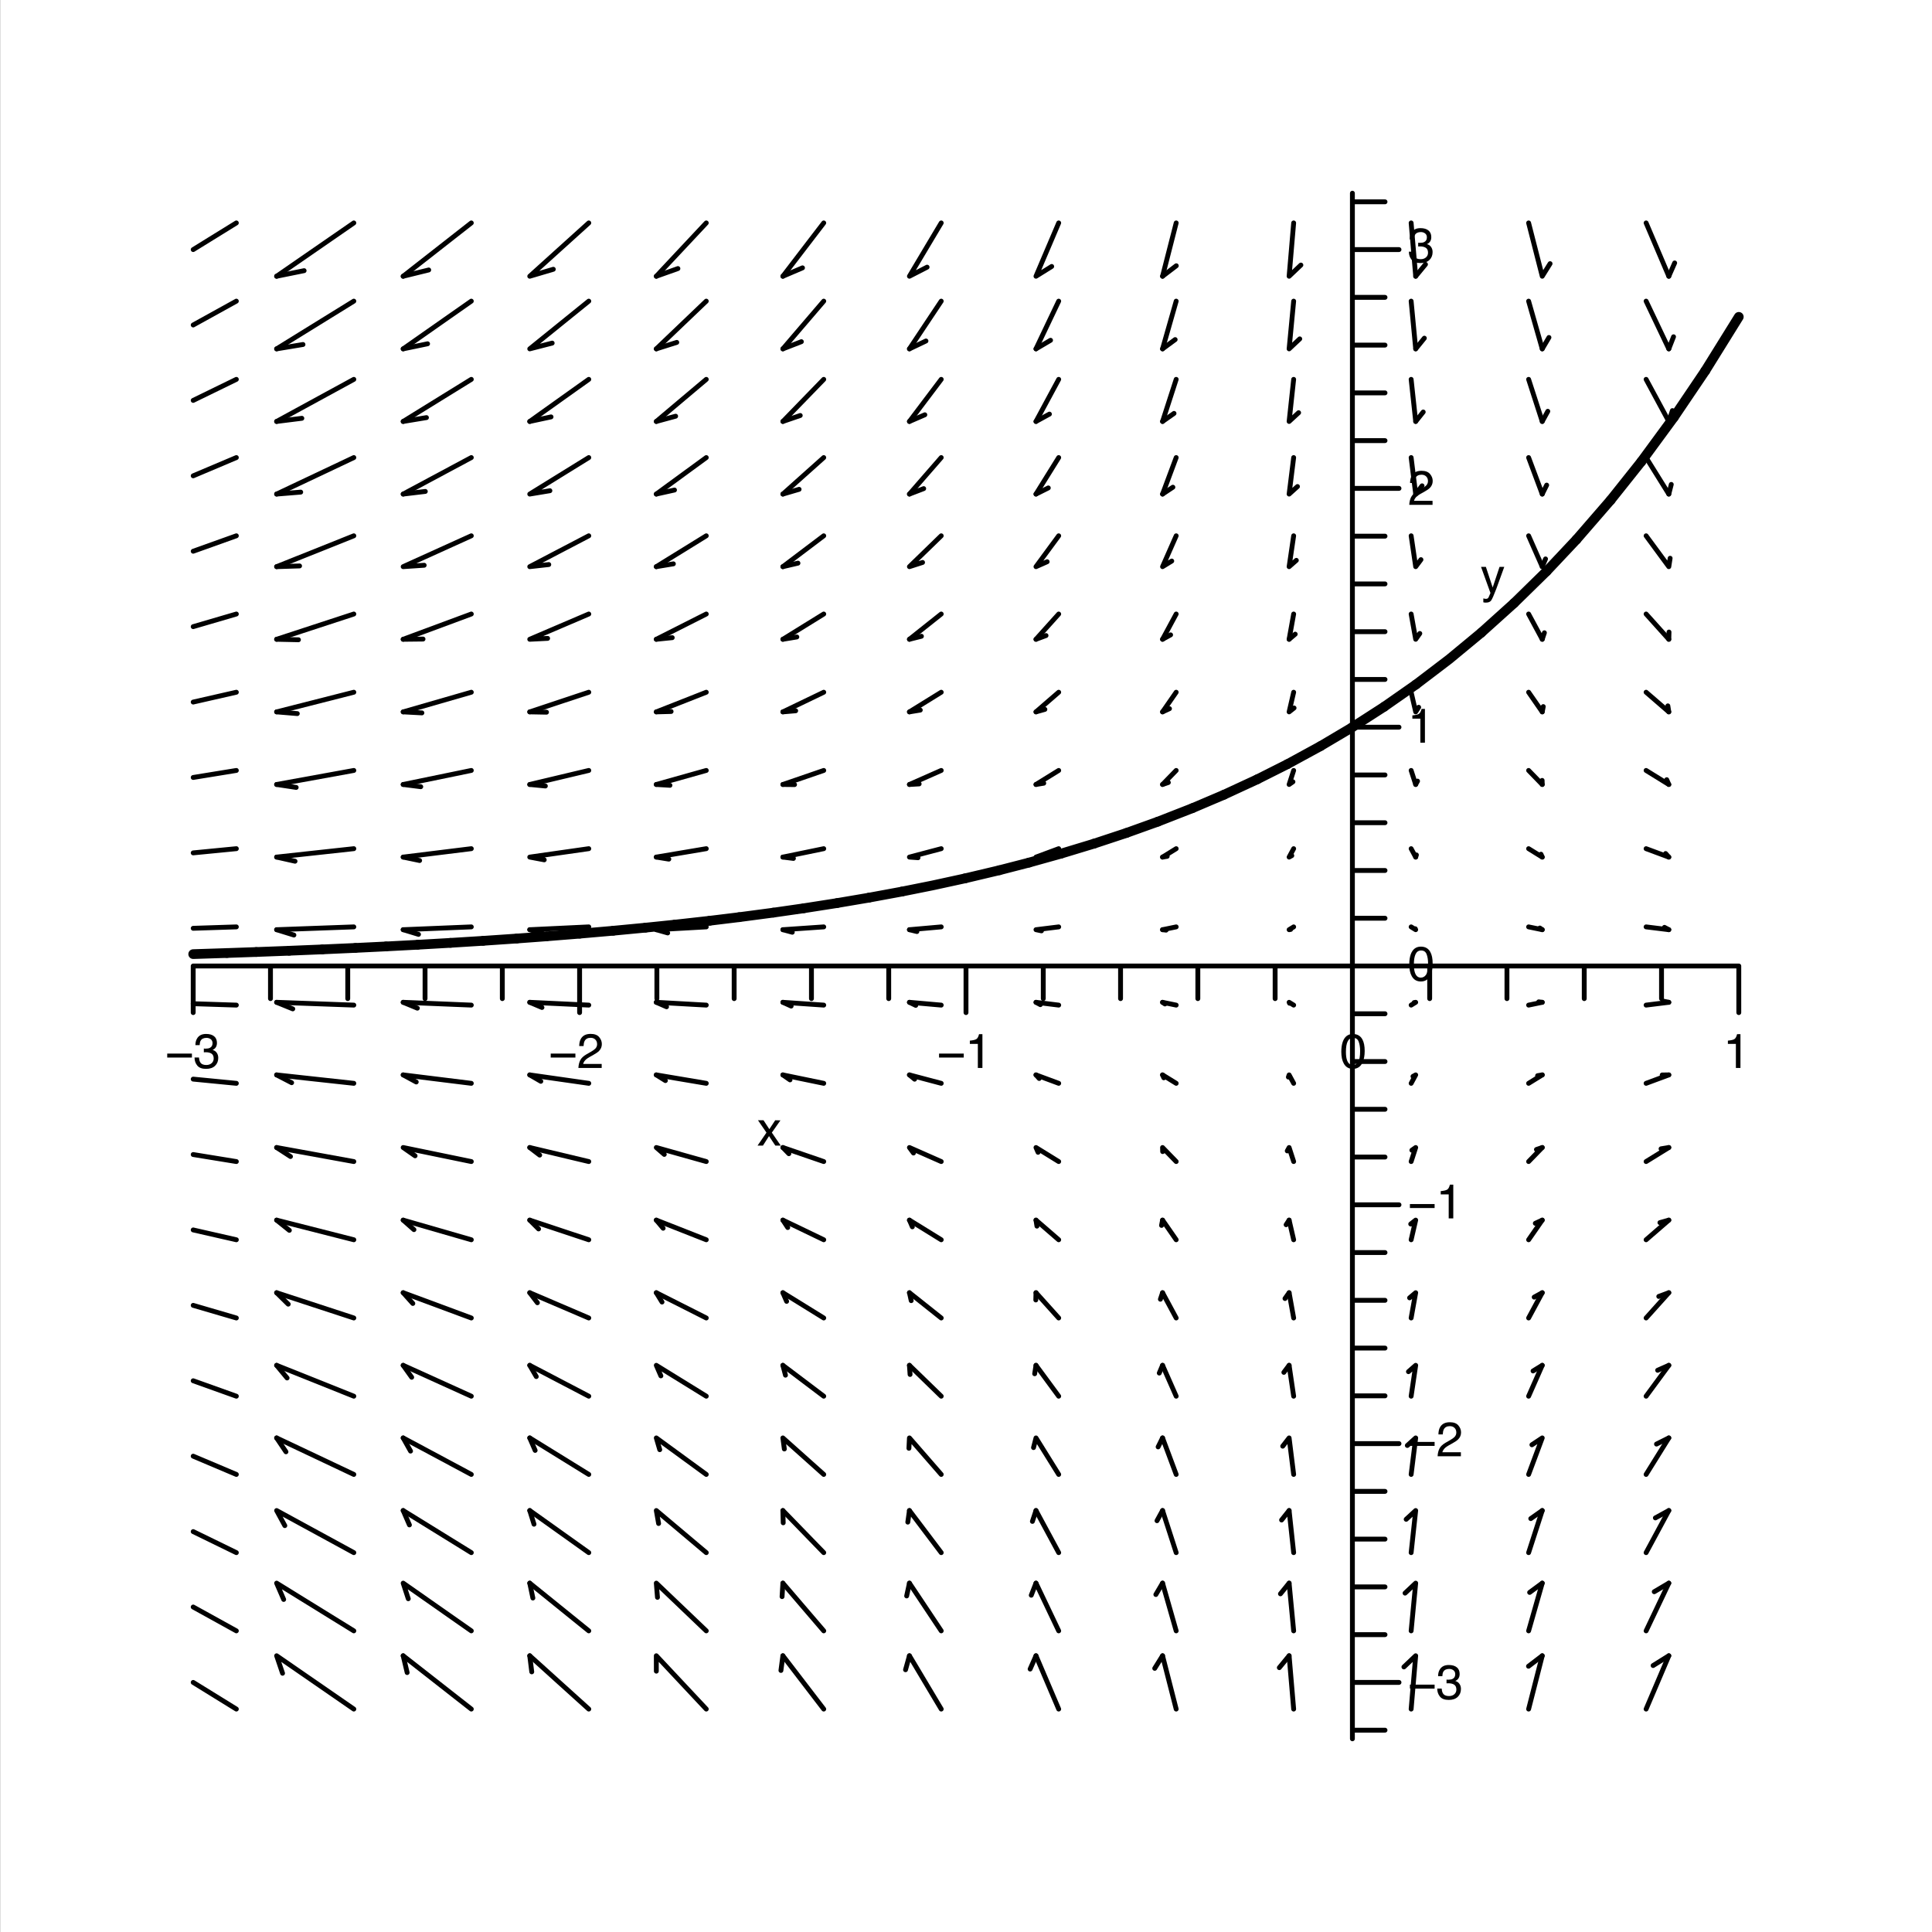 <?xml version="1.0" encoding="UTF-8"?>
<svg xmlns="http://www.w3.org/2000/svg" xmlns:xlink="http://www.w3.org/1999/xlink" width="555pt" height="555pt" viewBox="0 0 555 555" version="1.1">
<rect x="0" y="0" width="555" height="555" fill="#808080" stroke="none"/>
<defs>
<g>
<symbol overflow="visible" id="glyph0-0">
<path style="stroke:none;" d="M 0.453 0 L 0.453 -10 L 8.391 -10 L 8.391 0 Z M 7.125 -1.25 L 7.125 -8.75 L 1.703 -8.75 L 1.703 -1.25 Z M 7.125 -1.25 "/>
</symbol>
<symbol overflow="visible" id="glyph0-1">
<path style="stroke:none;" d="M 3.766 -9.75 C 5.023 -9.75 5.938 -9.227 6.5 -8.188 C 6.938 -7.383 7.156 -6.285 7.156 -4.891 C 7.156 -3.566 6.957 -2.469 6.562 -1.594 C 5.988 -0.352 5.055 0.266 3.766 0.266 C 2.586 0.266 1.719 -0.242 1.156 -1.266 C 0.676 -2.109 0.438 -3.242 0.438 -4.672 C 0.438 -5.773 0.578 -6.727 0.859 -7.531 C 1.398 -9.008 2.367 -9.75 3.766 -9.75 Z M 3.75 -0.844 C 4.383 -0.844 4.891 -1.125 5.266 -1.688 C 5.648 -2.25 5.844 -3.301 5.844 -4.844 C 5.844 -5.945 5.703 -6.852 5.422 -7.562 C 5.148 -8.281 4.625 -8.641 3.844 -8.641 C 3.125 -8.641 2.598 -8.301 2.266 -7.625 C 1.93 -6.945 1.766 -5.945 1.766 -4.625 C 1.766 -3.633 1.867 -2.836 2.078 -2.234 C 2.41 -1.305 2.969 -0.844 3.75 -0.844 Z M 3.75 -0.844 "/>
</symbol>
<symbol overflow="visible" id="glyph0-2">
<path style="stroke:none;" d="M 0.438 0 C 0.477 -0.844 0.648 -1.57 0.953 -2.188 C 1.254 -2.812 1.844 -3.379 2.719 -3.891 L 4.031 -4.641 C 4.613 -4.984 5.023 -5.273 5.266 -5.516 C 5.629 -5.891 5.812 -6.32 5.812 -6.812 C 5.812 -7.375 5.641 -7.82 5.297 -8.156 C 4.961 -8.488 4.516 -8.656 3.953 -8.656 C 3.109 -8.656 2.523 -8.336 2.203 -7.703 C 2.035 -7.359 1.941 -6.883 1.922 -6.281 L 0.672 -6.281 C 0.68 -7.133 0.836 -7.828 1.141 -8.359 C 1.672 -9.305 2.609 -9.781 3.953 -9.781 C 5.066 -9.781 5.879 -9.477 6.391 -8.875 C 6.91 -8.27 7.172 -7.598 7.172 -6.859 C 7.172 -6.078 6.895 -5.41 6.344 -4.859 C 6.031 -4.535 5.461 -4.145 4.641 -3.688 L 3.703 -3.172 C 3.266 -2.922 2.914 -2.688 2.656 -2.469 C 2.207 -2.07 1.922 -1.633 1.797 -1.156 L 7.125 -1.156 L 7.125 0 Z M 0.438 0 "/>
</symbol>
<symbol overflow="visible" id="glyph0-3">
<path style="stroke:none;" d="M 0.203 -7.281 L 1.797 -7.281 L 3.469 -4.719 L 5.156 -7.281 L 6.656 -7.25 L 4.188 -3.734 L 6.75 0 L 5.188 0 L 3.375 -2.734 L 1.625 0 L 0.078 0 L 2.641 -3.734 Z M 0.203 -7.281 "/>
</symbol>
<symbol overflow="visible" id="glyph0-4">
<path style="stroke:none;" d="M 1.328 -6.906 L 1.328 -7.844 C 2.211 -7.926 2.828 -8.066 3.172 -8.266 C 3.523 -8.473 3.789 -8.953 3.969 -9.703 L 4.938 -9.703 L 4.938 0 L 3.625 0 L 3.625 -6.906 Z M 1.328 -6.906 "/>
</symbol>
<symbol overflow="visible" id="glyph0-5">
<path style="stroke:none;" d="M 3.625 0.266 C 2.469 0.266 1.629 -0.051 1.109 -0.688 C 0.586 -1.32 0.328 -2.094 0.328 -3 L 1.609 -3 C 1.66 -2.363 1.781 -1.906 1.969 -1.625 C 2.281 -1.102 2.852 -0.844 3.688 -0.844 C 4.332 -0.844 4.848 -1.016 5.234 -1.359 C 5.629 -1.711 5.828 -2.16 5.828 -2.703 C 5.828 -3.367 5.617 -3.836 5.203 -4.109 C 4.797 -4.379 4.227 -4.516 3.5 -4.516 C 3.414 -4.516 3.332 -4.508 3.25 -4.5 C 3.164 -4.5 3.082 -4.5 3 -4.5 L 3 -5.578 C 3.125 -5.566 3.227 -5.555 3.312 -5.547 C 3.395 -5.547 3.488 -5.547 3.594 -5.547 C 4.051 -5.547 4.426 -5.617 4.719 -5.766 C 5.238 -6.016 5.5 -6.469 5.5 -7.125 C 5.5 -7.613 5.328 -7.988 4.984 -8.25 C 4.641 -8.508 4.238 -8.641 3.781 -8.641 C 2.957 -8.641 2.391 -8.367 2.078 -7.828 C 1.91 -7.523 1.816 -7.098 1.797 -6.547 L 0.578 -6.547 C 0.578 -7.273 0.723 -7.891 1.016 -8.391 C 1.516 -9.305 2.391 -9.766 3.641 -9.766 C 4.641 -9.766 5.41 -9.539 5.953 -9.094 C 6.492 -8.656 6.766 -8.016 6.766 -7.172 C 6.766 -6.578 6.602 -6.094 6.281 -5.719 C 6.082 -5.488 5.828 -5.305 5.516 -5.172 C 6.023 -5.035 6.422 -4.766 6.703 -4.359 C 6.992 -3.953 7.141 -3.461 7.141 -2.891 C 7.141 -1.953 6.832 -1.191 6.219 -0.609 C 5.613 -0.023 4.75 0.266 3.625 0.266 Z M 3.625 0.266 "/>
</symbol>
<symbol overflow="visible" id="glyph0-6">
<path style="stroke:none;" d="M 5.453 -7.281 L 6.812 -7.281 C 6.633 -6.82 6.25 -5.758 5.656 -4.094 C 5.207 -2.844 4.836 -1.82 4.547 -1.031 C 3.836 0.832 3.336 1.969 3.047 2.375 C 2.754 2.781 2.254 2.984 1.547 2.984 C 1.367 2.984 1.234 2.977 1.141 2.969 C 1.047 2.957 0.93 2.93 0.797 2.891 L 0.797 1.781 C 1.016 1.832 1.172 1.863 1.266 1.875 C 1.359 1.895 1.441 1.906 1.516 1.906 C 1.742 1.906 1.91 1.867 2.016 1.797 C 2.117 1.723 2.207 1.629 2.281 1.516 C 2.312 1.484 2.395 1.297 2.531 0.953 C 2.676 0.617 2.781 0.375 2.844 0.219 L 0.141 -7.281 L 1.531 -7.281 L 3.484 -1.359 Z M 3.484 -7.469 Z M 3.484 -7.469 "/>
</symbol>
<symbol overflow="visible" id="glyph1-0">
<path style="stroke:none;" d="M 0.453 0 L 0.453 -10 L 8.391 -10 L 8.391 0 Z M 7.125 -1.25 L 7.125 -8.75 L 1.703 -8.75 L 1.703 -1.25 Z M 7.125 -1.25 "/>
</symbol>
<symbol overflow="visible" id="glyph1-1">
<path style="stroke:none;" d="M 7.719 -4.125 L 7.719 -2.984 L 0.625 -2.984 L 0.625 -4.125 Z M 7.719 -4.125 "/>
</symbol>
</g>
<clipPath id="clip1">
  <path d="M 0.059 0 L 555 0 L 555 555 L 0.059 555 Z M 0.059 0 "/>
</clipPath>
</defs>
<g id="surface1">
<g clip-path="url(#clip1)" clip-rule="nonzero">
<rect x="0" y="0" width="555" height="555" style="fill:rgb(100%,100%,100%);fill-opacity:1;stroke:none;"/>
</g>
<path style="fill:none;stroke-width:1.394;stroke-linecap:round;stroke-linejoin:round;stroke:rgb(0%,0%,0%);stroke-opacity:1;stroke-miterlimit:10;" d="M 405.375 423.555 L 406.68 413.07 M 202.887 243.797 L 188.535 246.215 M 101.641 153.918 L 79.465 162.785 M 406.68 392.215 L 408.191 394.234 M 405.375 401.082 L 406.68 392.215 M 188.535 225.355 L 190.828 223.375 M 406.68 371.355 L 407.863 373.027 M 405.375 378.613 L 406.68 371.355 M 202.887 221.324 L 188.535 225.355 M 79.465 141.93 L 82.145 137.945 M 261.25 100.215 L 260.453 96.539 " transform="matrix(1,0,0,-1,0,555)"/>
<path style="fill:none;stroke-width:2.789;stroke-linecap:round;stroke-linejoin:round;stroke:rgb(0%,0%,0%);stroke-opacity:1;stroke-miterlimit:10;" d="M 471.496 422.395 L 480.875 435.172 " transform="matrix(1,0,0,-1,0,555)"/>
<path style="fill:none;stroke-width:1.394;stroke-linecap:round;stroke-linejoin:round;stroke:rgb(0%,0%,0%);stroke-opacity:1;stroke-miterlimit:10;" d="M 115.82 79.355 L 116.961 74.527 " transform="matrix(1,0,0,-1,0,555)"/>
<path style="fill:none;stroke-width:2.789;stroke-linecap:round;stroke-linejoin:round;stroke:rgb(0%,0%,0%);stroke-opacity:1;stroke-miterlimit:10;" d="M 452.863 400.008 L 462.699 411.355 " transform="matrix(1,0,0,-1,0,555)"/>
<path style="fill:none;stroke-width:1.394;stroke-linecap:round;stroke-linejoin:round;stroke:rgb(0%,0%,0%);stroke-opacity:1;stroke-miterlimit:10;" d="M 261.25 79.355 L 260.129 75.336 " transform="matrix(1,0,0,-1,0,555)"/>
<path style="fill:none;stroke-width:2.789;stroke-linecap:round;stroke-linejoin:round;stroke:rgb(0%,0%,0%);stroke-opacity:1;stroke-miterlimit:10;" d="M 434.945 381.742 L 444.281 390.891 " transform="matrix(1,0,0,-1,0,555)"/>
<path style="fill:none;stroke-width:1.394;stroke-linecap:round;stroke-linejoin:round;stroke:rgb(0%,0%,0%);stroke-opacity:1;stroke-miterlimit:10;" d="M 406.68 350.5 L 407.539 351.824 M 405.375 356.145 L 406.68 350.5 M 188.535 204.5 L 190.5 202.168 M 406.68 329.645 L 407.211 330.617 M 79.465 475.645 L 87.363 477.246 " transform="matrix(1,0,0,-1,0,555)"/>
<path style="fill:none;stroke-width:2.789;stroke-linecap:round;stroke-linejoin:round;stroke:rgb(0%,0%,0%);stroke-opacity:1;stroke-miterlimit:10;" d="M 379.348 340.672 L 388.285 345.969 " transform="matrix(1,0,0,-1,0,555)"/>
<path style="fill:none;stroke-width:1.394;stroke-linecap:round;stroke-linejoin:round;stroke:rgb(0%,0%,0%);stroke-opacity:1;stroke-miterlimit:10;" d="M 224.895 454.785 L 230.207 456.848 " transform="matrix(1,0,0,-1,0,555)"/>
<path style="fill:none;stroke-width:2.789;stroke-linecap:round;stroke-linejoin:round;stroke:rgb(0%,0%,0%);stroke-opacity:1;stroke-miterlimit:10;" d="M 361.164 331.125 L 369.852 335.492 M 342.598 322.867 L 351.574 326.688 " transform="matrix(1,0,0,-1,0,555)"/>
<path style="fill:none;stroke-width:1.394;stroke-linecap:round;stroke-linejoin:round;stroke:rgb(0%,0%,0%);stroke-opacity:1;stroke-miterlimit:10;" d="M 224.895 433.93 L 229.883 435.641 " transform="matrix(1,0,0,-1,0,555)"/>
<path style="fill:none;stroke-width:2.789;stroke-linecap:round;stroke-linejoin:round;stroke:rgb(0%,0%,0%);stroke-opacity:1;stroke-miterlimit:10;" d="M 323.605 315.73 L 332.605 318.961 " transform="matrix(1,0,0,-1,0,555)"/>
<path style="fill:none;stroke-width:1.394;stroke-linecap:round;stroke-linejoin:round;stroke:rgb(0%,0%,0%);stroke-opacity:1;stroke-miterlimit:10;" d="M 79.465 454.785 L 87.039 456.039 " transform="matrix(1,0,0,-1,0,555)"/>
<path style="fill:none;stroke-width:2.789;stroke-linecap:round;stroke-linejoin:round;stroke:rgb(0%,0%,0%);stroke-opacity:1;stroke-miterlimit:10;" d="M 304.797 309.773 L 314.305 312.656 " transform="matrix(1,0,0,-1,0,555)"/>
<path style="fill:none;stroke-width:1.394;stroke-linecap:round;stroke-linejoin:round;stroke:rgb(0%,0%,0%);stroke-opacity:1;stroke-miterlimit:10;" d="M 224.895 413.07 L 229.555 414.434 " transform="matrix(1,0,0,-1,0,555)"/>
<path style="fill:none;stroke-width:2.789;stroke-linecap:round;stroke-linejoin:round;stroke:rgb(0%,0%,0%);stroke-opacity:1;stroke-miterlimit:10;" d="M 287.07 305.008 L 295.59 307.203 " transform="matrix(1,0,0,-1,0,555)"/>
<path style="fill:none;stroke-width:1.394;stroke-linecap:round;stroke-linejoin:round;stroke:rgb(0%,0%,0%);stroke-opacity:1;stroke-miterlimit:10;" d="M 224.895 392.215 L 229.227 393.227 " transform="matrix(1,0,0,-1,0,555)"/>
<path style="fill:none;stroke-width:2.789;stroke-linecap:round;stroke-linejoin:round;stroke:rgb(0%,0%,0%);stroke-opacity:1;stroke-miterlimit:10;" d="M 249.605 297.129 L 259.121 298.887 " transform="matrix(1,0,0,-1,0,555)"/>
<path style="fill:none;stroke-width:1.394;stroke-linecap:round;stroke-linejoin:round;stroke:rgb(0%,0%,0%);stroke-opacity:1;stroke-miterlimit:10;" d="M 79.465 433.93 L 86.711 434.836 " transform="matrix(1,0,0,-1,0,555)"/>
<path style="fill:none;stroke-width:2.789;stroke-linecap:round;stroke-linejoin:round;stroke:rgb(0%,0%,0%);stroke-opacity:1;stroke-miterlimit:10;" d="M 230.91 294.086 L 240.488 295.582 " transform="matrix(1,0,0,-1,0,555)"/>
<path style="fill:none;stroke-width:1.394;stroke-linecap:round;stroke-linejoin:round;stroke:rgb(0%,0%,0%);stroke-opacity:1;stroke-miterlimit:10;" d="M 224.895 371.355 L 228.902 372.02 " transform="matrix(1,0,0,-1,0,555)"/>
<path style="fill:none;stroke-width:2.789;stroke-linecap:round;stroke-linejoin:round;stroke:rgb(0%,0%,0%);stroke-opacity:1;stroke-miterlimit:10;" d="M 212.32 291.527 L 222.184 292.832 " transform="matrix(1,0,0,-1,0,555)"/>
<path style="fill:none;stroke-width:1.394;stroke-linecap:round;stroke-linejoin:round;stroke:rgb(0%,0%,0%);stroke-opacity:1;stroke-miterlimit:10;" d="M 405.375 333.676 L 406.68 329.645 M 202.887 198.855 L 188.535 204.5 M 101.641 131.445 L 79.465 141.93 M 406.68 308.785 L 406.887 309.41 " transform="matrix(1,0,0,-1,0,555)"/>
<path style="fill:none;stroke-width:2.789;stroke-linecap:round;stroke-linejoin:round;stroke:rgb(0%,0%,0%);stroke-opacity:1;stroke-miterlimit:10;" d="M 193.84 289.379 L 203.848 290.496 " transform="matrix(1,0,0,-1,0,555)"/>
<path style="fill:none;stroke-width:1.394;stroke-linecap:round;stroke-linejoin:round;stroke:rgb(0%,0%,0%);stroke-opacity:1;stroke-miterlimit:10;" d="M 224.895 350.5 L 228.574 350.816 " transform="matrix(1,0,0,-1,0,555)"/>
<path style="fill:none;stroke-width:2.789;stroke-linecap:round;stroke-linejoin:round;stroke:rgb(0%,0%,0%);stroke-opacity:1;stroke-miterlimit:10;" d="M 176.156 287.629 L 185.426 288.512 " transform="matrix(1,0,0,-1,0,555)"/>
<path style="fill:none;stroke-width:1.394;stroke-linecap:round;stroke-linejoin:round;stroke:rgb(0%,0%,0%);stroke-opacity:1;stroke-miterlimit:10;" d="M 79.465 413.07 L 86.387 413.629 " transform="matrix(1,0,0,-1,0,555)"/>
<path style="fill:none;stroke-width:2.789;stroke-linecap:round;stroke-linejoin:round;stroke:rgb(0%,0%,0%);stroke-opacity:1;stroke-miterlimit:10;" d="M 156.965 286.02 L 166.543 286.789 " transform="matrix(1,0,0,-1,0,555)"/>
<path style="fill:none;stroke-width:1.394;stroke-linecap:round;stroke-linejoin:round;stroke:rgb(0%,0%,0%);stroke-opacity:1;stroke-miterlimit:10;" d="M 224.895 329.645 L 228.25 329.609 " transform="matrix(1,0,0,-1,0,555)"/>
<path style="fill:none;stroke-width:2.789;stroke-linecap:round;stroke-linejoin:round;stroke:rgb(0%,0%,0%);stroke-opacity:1;stroke-miterlimit:10;" d="M 138.801 284.734 L 148.461 285.391 " transform="matrix(1,0,0,-1,0,555)"/>
<path style="fill:none;stroke-width:1.394;stroke-linecap:round;stroke-linejoin:round;stroke:rgb(0%,0%,0%);stroke-opacity:1;stroke-miterlimit:10;" d="M 405.375 311.203 L 406.68 308.785 M 188.535 183.645 L 190.176 180.965 M 224.895 308.785 L 227.926 308.402 " transform="matrix(1,0,0,-1,0,555)"/>
<path style="fill:none;stroke-width:2.789;stroke-linecap:round;stroke-linejoin:round;stroke:rgb(0%,0%,0%);stroke-opacity:1;stroke-miterlimit:10;" d="M 102.09 282.695 L 110.887 283.125 " transform="matrix(1,0,0,-1,0,555)"/>
<path style="fill:none;stroke-width:1.394;stroke-linecap:round;stroke-linejoin:round;stroke:rgb(0%,0%,0%);stroke-opacity:1;stroke-miterlimit:10;" d="M 79.465 392.215 L 86.059 392.422 " transform="matrix(1,0,0,-1,0,555)"/>
<path style="fill:none;stroke-width:2.789;stroke-linecap:round;stroke-linejoin:round;stroke:rgb(0%,0%,0%);stroke-opacity:1;stroke-miterlimit:10;" d="M 83.07 281.879 L 92.602 282.27 " transform="matrix(1,0,0,-1,0,555)"/>
<path style="fill:none;stroke-width:1.394;stroke-linecap:round;stroke-linejoin:round;stroke:rgb(0%,0%,0%);stroke-opacity:1;stroke-miterlimit:10;" d="M 224.895 287.93 L 227.598 287.195 " transform="matrix(1,0,0,-1,0,555)"/>
<path style="fill:none;stroke-width:2.789;stroke-linecap:round;stroke-linejoin:round;stroke:rgb(0%,0%,0%);stroke-opacity:1;stroke-miterlimit:10;" d="M 65.18 281.227 L 73.598 281.52 " transform="matrix(1,0,0,-1,0,555)"/>
<path style="fill:none;stroke-width:1.394;stroke-linecap:round;stroke-linejoin:round;stroke:rgb(0%,0%,0%);stroke-opacity:1;stroke-miterlimit:10;" d="M 406.68 287.93 L 406.559 288.203 M 479.395 475.645 L 481.078 479.465 M 224.895 267.07 L 227.273 265.988 M 479.395 454.785 L 480.754 458.258 M 79.465 371.355 L 85.734 371.215 M 479.395 433.93 L 480.426 437.051 M 224.895 246.215 L 226.945 244.785 M 479.395 413.07 L 480.102 415.844 M 224.895 225.355 L 226.617 223.578 M 479.395 371.355 L 479.449 373.434 M 79.465 350.5 L 85.406 350.008 M 479.395 350.5 L 479.121 352.227 M 224.895 204.5 L 226.293 202.371 M 479.395 329.645 L 478.797 331.02 M 405.375 288.734 L 406.68 287.93 M 202.887 176.387 L 188.535 183.645 M 79.465 121.07 L 81.82 116.738 M 479.395 308.785 L 478.469 309.812 M 224.895 183.645 L 225.969 181.164 M 479.395 287.93 L 478.145 288.605 M 79.465 329.645 L 85.082 328.801 M 479.395 267.07 L 477.816 267.402 M 224.895 162.785 L 225.641 159.957 M 479.395 246.215 L 477.492 246.195 M 406.68 267.07 L 406.234 266.996 M 405.375 266.266 L 406.68 267.07 M 188.535 162.785 L 189.848 159.758 M 479.395 204.5 L 476.84 203.781 M 79.465 308.785 L 84.754 307.598 M 479.395 183.645 L 476.512 182.574 M 224.895 121.07 L 224.988 117.547 M 479.395 162.785 L 476.188 161.367 M 406.68 246.215 L 405.906 245.789 M 479.395 141.93 L 475.859 140.164 M 224.895 100.215 L 224.664 96.34 M 479.395 121.07 L 475.535 118.957 M 79.465 287.93 L 84.43 286.391 M 479.395 100.215 L 475.211 97.75 M 224.895 79.355 L 224.336 75.133 M 479.395 79.355 L 474.883 76.543 M 188.535 475.645 L 194.742 477.852 M 443.035 454.785 L 444.961 458.055 M 79.465 267.07 L 84.102 265.184 M 443.035 433.93 L 444.633 436.848 M 188.535 454.785 L 194.414 456.645 M 443.035 413.07 L 444.309 415.645 M 443.035 392.215 L 443.98 394.438 M 188.535 433.93 L 194.09 435.438 M 443.035 371.355 L 443.656 373.23 M 79.465 246.215 L 83.777 243.977 M 443.035 350.5 L 443.328 352.023 M 188.535 413.07 L 193.762 414.23 M 443.035 329.645 L 443.004 330.816 M 405.375 243.797 L 406.68 246.215 M 202.887 153.918 L 188.535 162.785 M 101.641 108.977 L 79.465 121.07 M 406.68 225.355 L 405.582 224.586 M 188.535 392.215 L 193.438 393.027 M 443.035 287.93 L 442.352 288.406 M 79.465 225.355 L 83.449 222.77 M 443.035 267.07 L 442.023 267.199 M 188.535 371.355 L 193.109 371.82 M 443.035 246.215 L 441.699 245.992 M 405.375 221.324 L 406.68 225.355 " transform="matrix(1,0,0,-1,0,555)"/>
<path style="fill:none;stroke-width:1.394;stroke-linecap:round;stroke-linejoin:round;stroke:rgb(0%,0%,0%);stroke-opacity:1;stroke-miterlimit:10;" d="M 188.535 141.93 L 189.523 138.551 M 443.035 225.355 L 441.371 224.785 M 188.535 350.5 L 192.785 350.613 M 443.035 204.5 L 441.047 203.578 M 79.465 204.5 L 83.125 201.566 M 443.035 183.645 L 440.723 182.375 M 188.535 329.645 L 192.457 329.406 M 443.035 162.785 L 440.395 161.168 M 406.68 204.5 L 405.254 203.379 M 188.535 308.785 L 192.133 308.199 M 443.035 121.07 L 439.742 118.754 M 79.465 183.645 L 82.797 180.359 M 443.035 100.215 L 439.414 97.551 M 188.535 287.93 L 191.805 286.996 M 443.035 79.355 L 439.09 76.344 M 406.68 475.645 L 409.492 479.059 M 188.535 267.07 L 191.48 265.789 M 406.68 454.785 L 409.168 457.855 M 79.465 162.785 L 82.473 159.152 M 406.68 433.93 L 408.844 436.648 M 188.535 246.215 L 191.152 244.582 M 406.68 413.07 L 408.516 415.441 M 405.375 198.855 L 406.68 204.5 M 202.887 131.445 L 188.535 141.93 M 79.465 100.215 L 81.492 95.531 M 406.68 183.645 L 404.93 182.172 M 405.375 176.387 L 406.68 183.645 M 188.535 121.07 L 189.195 117.344 M 406.68 162.785 L 404.602 160.965 M 405.375 153.918 L 406.68 162.785 M 202.887 108.977 L 188.535 121.07 M 101.641 86.508 L 79.465 100.215 M 406.68 141.93 L 404.277 139.762 M 405.375 131.445 L 406.68 141.93 M 188.535 100.215 L 188.871 96.137 M 406.68 121.07 L 403.949 118.555 M 405.375 108.977 L 406.68 121.07 M 202.887 86.508 L 188.535 100.215 M 79.465 79.355 L 81.168 74.328 M 406.68 100.215 L 403.625 97.348 M 405.375 86.508 L 406.68 100.215 M 188.535 79.355 L 188.543 74.934 M 406.68 79.355 L 403.297 76.141 M 405.375 64.039 L 406.68 79.355 M 202.887 64.039 L 188.535 79.355 M 101.641 64.039 L 79.465 79.355 M 370.32 475.645 L 373.703 478.859 M 371.625 490.961 L 370.32 475.645 M 152.18 475.645 L 158.949 477.648 M 370.32 454.785 L 373.375 457.652 M 371.625 468.492 L 370.32 454.785 M 169.137 490.961 L 152.18 475.645 M 67.895 490.961 L 55.5 483.301 M 370.32 433.93 L 373.051 436.445 M 371.625 446.023 L 370.32 433.93 M 152.18 454.785 L 158.621 456.441 M 370.32 413.07 L 372.723 415.238 M 371.625 423.555 L 370.32 413.07 M 169.137 468.492 L 152.18 454.785 M 67.895 468.492 L 55.5 461.641 M 370.32 392.215 L 372.398 394.035 M 371.625 401.082 L 370.32 392.215 M 152.18 433.93 L 158.297 435.238 M 370.32 371.355 L 372.07 372.828 " transform="matrix(1,0,0,-1,0,555)"/>
<path style="fill:none;stroke-width:1.394;stroke-linecap:round;stroke-linejoin:round;stroke:rgb(0%,0%,0%);stroke-opacity:1;stroke-miterlimit:10;" d="M 371.625 378.613 L 370.32 371.355 M 169.137 446.023 L 152.18 433.93 M 67.895 446.023 L 55.5 439.977 M 370.32 350.5 L 371.746 351.621 M 371.625 356.145 L 370.32 350.5 M 370.32 329.645 L 371.418 330.414 M 152.18 413.07 L 157.969 414.031 M 152.18 392.215 L 157.645 392.824 M 370.32 287.93 L 370.766 288.004 M 67.895 401.082 L 55.5 396.648 M 370.32 267.07 L 370.441 266.797 M 152.18 371.355 L 157.316 371.617 M 370.32 246.215 L 370.113 245.59 M 370.32 225.355 L 369.789 224.383 M 152.18 350.5 L 156.992 350.41 M 370.32 204.5 L 369.461 203.176 M 67.895 356.145 L 55.5 353.32 M 370.32 183.645 L 369.137 181.973 M 152.18 329.645 L 156.664 329.207 M 370.32 162.785 L 368.809 160.766 M 371.625 333.676 L 370.32 329.645 M 169.137 423.555 L 152.18 413.07 M 67.895 423.555 L 55.5 418.312 M 370.32 308.785 L 371.094 309.211 M 371.625 311.203 L 370.32 308.785 M 370.32 121.07 L 368.156 118.352 M 67.895 311.203 L 55.5 309.996 M 370.32 100.215 L 367.832 97.145 M 152.18 287.93 L 156.012 286.793 M 370.32 79.355 L 367.508 75.938 M 371.625 288.734 L 370.32 287.93 M 169.137 401.082 L 152.18 392.215 M 333.965 475.645 L 337.91 478.656 M 152.18 267.07 L 155.688 265.586 M 333.965 454.785 L 337.586 457.449 M 67.895 266.266 L 55.5 266.668 M 333.965 433.93 L 337.258 436.246 M 152.18 246.215 L 155.359 244.379 M 333.965 413.07 L 336.93 415.039 M 371.625 266.266 L 370.32 267.07 M 152.18 225.355 L 155.035 223.176 M 333.965 371.355 L 336.277 372.625 M 67.895 221.324 L 55.5 223.34 M 333.965 350.5 L 335.953 351.422 M 152.18 204.5 L 154.711 201.969 M 333.965 329.645 L 335.629 330.215 M 333.965 308.785 L 335.301 309.008 M 152.18 183.645 L 154.383 180.762 M 333.965 287.93 L 334.977 287.801 M 67.895 176.387 L 55.5 180.016 M 333.965 267.07 L 334.648 266.594 M 152.18 162.785 L 154.055 159.555 M 333.965 246.215 L 334.32 245.387 M 371.625 243.797 L 370.32 246.215 M 169.137 378.613 L 152.18 371.355 M 67.895 378.613 L 55.5 374.984 M 371.625 221.324 L 370.32 225.355 M 152.18 141.93 L 153.73 138.348 M 333.965 204.5 L 333.672 202.977 M 67.895 131.445 L 55.5 136.688 M 333.965 183.645 L 333.344 181.77 M 152.18 121.07 L 153.402 117.145 M 333.965 162.785 L 333.02 160.562 M 333.965 141.93 L 332.691 139.355 " transform="matrix(1,0,0,-1,0,555)"/>
<path style="fill:none;stroke-width:1.394;stroke-linecap:round;stroke-linejoin:round;stroke:rgb(0%,0%,0%);stroke-opacity:1;stroke-miterlimit:10;" d="M 152.18 100.215 L 153.078 95.938 M 333.965 121.07 L 332.367 118.148 M 67.895 86.508 L 55.5 93.359 M 333.965 100.215 L 332.039 96.945 M 152.18 79.355 L 152.754 74.73 M 333.965 79.355 L 331.715 75.738 M 371.625 198.855 L 370.32 204.5 M 169.137 356.145 L 152.18 350.5 " transform="matrix(1,0,0,-1,0,555)"/>
<path style="fill:none;stroke-width:1.394;stroke-linecap:round;stroke-linejoin:round;stroke:rgb(0%,0%,0%);stroke-opacity:1;stroke-miterlimit:10;" d="M 371.625 176.387 L 370.32 183.645 M 115.82 475.645 L 123.156 477.449 M 297.605 454.785 L 301.789 457.25 M 297.605 433.93 L 301.465 436.043 M 115.82 454.785 L 122.828 456.242 M 297.605 413.07 L 301.141 414.836 M 115.82 433.93 L 122.504 435.035 M 297.605 371.355 L 300.488 372.426 M 297.605 350.5 L 300.16 351.219 M 115.82 413.07 L 122.18 413.828 M 297.605 329.645 L 299.836 330.012 M 371.625 153.918 L 370.32 162.785 M 169.137 333.676 L 152.18 329.645 M 67.895 333.676 L 55.5 331.66 M 370.32 141.93 L 368.484 139.559 M 371.625 131.445 L 370.32 141.93 M 152.18 308.785 L 156.34 308 M 371.625 108.977 L 370.32 121.07 M 169.137 311.203 L 152.18 308.785 M 371.625 86.508 L 370.32 100.215 M 297.605 267.07 L 298.855 266.395 M 115.82 371.355 L 121.523 371.418 M 297.605 246.215 L 298.531 245.188 M 115.82 350.5 L 121.199 350.211 M 297.605 204.5 L 297.879 202.773 M 371.625 64.039 L 370.32 79.355 M 169.137 288.734 L 152.18 287.93 M 67.895 288.734 L 55.5 288.332 M 297.605 183.645 L 297.551 181.566 M 115.82 329.645 L 120.871 329.004 M 297.605 162.785 L 297.227 160.363 M 337.879 490.961 L 333.965 475.645 M 115.82 308.785 L 120.547 307.797 M 297.605 121.07 L 296.574 117.949 M 337.879 468.492 L 333.965 454.785 M 169.137 266.266 L 152.18 267.07 M 297.605 100.215 L 296.246 96.742 M 115.82 287.93 L 120.223 286.59 M 297.605 79.355 L 295.922 75.535 M 337.879 446.023 L 333.965 433.93 M 115.82 267.07 L 119.895 265.387 M 261.25 454.785 L 266 457.047 M 261.25 433.93 L 265.672 435.844 M 115.82 246.215 L 119.57 244.18 M 261.25 413.07 L 265.348 414.637 M 337.879 423.555 L 333.965 413.07 M 169.137 243.797 L 152.18 246.215 M 67.895 243.797 L 55.5 245.004 M 333.965 392.215 L 336.605 393.832 M 337.879 401.082 L 333.965 392.215 M 261.25 371.355 L 264.695 372.223 M 261.25 350.5 L 264.367 351.016 M 115.82 204.5 L 118.914 201.766 M 261.25 329.645 L 264.043 329.809 M 337.879 378.613 L 333.965 371.355 M 169.137 221.324 L 152.18 225.355 M 337.879 356.145 L 333.965 350.5 M 115.82 183.645 L 118.59 180.559 M 261.25 287.93 L 263.391 287.398 M 261.25 267.07 L 263.062 266.191 M 115.82 162.785 L 118.266 159.355 M 261.25 246.215 L 262.738 244.984 M 337.879 333.676 L 333.965 329.645 M 169.137 198.855 L 152.18 204.5 " transform="matrix(1,0,0,-1,0,555)"/>
<path style="fill:none;stroke-width:1.394;stroke-linecap:round;stroke-linejoin:round;stroke:rgb(0%,0%,0%);stroke-opacity:1;stroke-miterlimit:10;" d="M 67.895 198.855 L 55.5 201.68 M 115.82 141.93 L 117.938 138.148 M 261.25 204.5 L 262.086 202.574 M 337.879 311.203 L 333.965 308.785 M 261.25 183.645 L 261.758 181.367 M 115.82 121.07 L 117.613 116.941 M 261.25 162.785 L 261.434 160.16 M 337.879 288.734 L 333.965 287.93 M 169.137 176.387 L 152.18 183.645 M 115.82 100.215 L 117.285 95.734 M 261.25 121.07 L 260.781 117.746 M 135.391 86.508 L 115.82 100.215 " transform="matrix(1,0,0,-1,0,555)"/>
<path style="fill:none;stroke-width:2.789;stroke-linecap:round;stroke-linejoin:round;stroke:rgb(0%,0%,0%);stroke-opacity:1;stroke-miterlimit:10;" d="M 480.875 435.172 L 489.852 448.453 " transform="matrix(1,0,0,-1,0,555)"/>
<path style="fill:none;stroke-width:1.394;stroke-linecap:round;stroke-linejoin:round;stroke:rgb(0%,0%,0%);stroke-opacity:1;stroke-miterlimit:10;" d="M 270.383 86.508 L 261.25 100.215 " transform="matrix(1,0,0,-1,0,555)"/>
<path style="fill:none;stroke-width:2.789;stroke-linecap:round;stroke-linejoin:round;stroke:rgb(0%,0%,0%);stroke-opacity:1;stroke-miterlimit:10;" d="M 444.281 390.891 L 452.863 400.008 " transform="matrix(1,0,0,-1,0,555)"/>
<path style="fill:none;stroke-width:1.394;stroke-linecap:round;stroke-linejoin:round;stroke:rgb(0%,0%,0%);stroke-opacity:1;stroke-miterlimit:10;" d="M 337.879 266.266 L 333.965 267.07 " transform="matrix(1,0,0,-1,0,555)"/>
<path style="fill:none;stroke-width:2.789;stroke-linecap:round;stroke-linejoin:round;stroke:rgb(0%,0%,0%);stroke-opacity:1;stroke-miterlimit:10;" d="M 397.625 351.98 L 406.758 358.363 " transform="matrix(1,0,0,-1,0,555)"/>
<path style="fill:none;stroke-width:1.394;stroke-linecap:round;stroke-linejoin:round;stroke:rgb(0%,0%,0%);stroke-opacity:1;stroke-miterlimit:10;" d="M 236.633 490.961 L 224.895 475.645 " transform="matrix(1,0,0,-1,0,555)"/>
<path style="fill:none;stroke-width:2.789;stroke-linecap:round;stroke-linejoin:round;stroke:rgb(0%,0%,0%);stroke-opacity:1;stroke-miterlimit:10;" d="M 369.852 335.492 L 379.348 340.672 " transform="matrix(1,0,0,-1,0,555)"/>
<path style="fill:none;stroke-width:1.394;stroke-linecap:round;stroke-linejoin:round;stroke:rgb(0%,0%,0%);stroke-opacity:1;stroke-miterlimit:10;" d="M 101.641 490.961 L 79.465 475.645 " transform="matrix(1,0,0,-1,0,555)"/>
<path style="fill:none;stroke-width:2.789;stroke-linecap:round;stroke-linejoin:round;stroke:rgb(0%,0%,0%);stroke-opacity:1;stroke-miterlimit:10;" d="M 332.605 318.961 L 342.598 322.867 " transform="matrix(1,0,0,-1,0,555)"/>
<path style="fill:none;stroke-width:1.394;stroke-linecap:round;stroke-linejoin:round;stroke:rgb(0%,0%,0%);stroke-opacity:1;stroke-miterlimit:10;" d="M 236.633 446.023 L 224.895 433.93 " transform="matrix(1,0,0,-1,0,555)"/>
<path style="fill:none;stroke-width:2.789;stroke-linecap:round;stroke-linejoin:round;stroke:rgb(0%,0%,0%);stroke-opacity:1;stroke-miterlimit:10;" d="M 295.59 307.203 L 304.797 309.773 M 267.855 300.637 L 277.281 302.688 M 259.121 298.887 L 267.855 300.637 " transform="matrix(1,0,0,-1,0,555)"/>
<path style="fill:none;stroke-width:1.394;stroke-linecap:round;stroke-linejoin:round;stroke:rgb(0%,0%,0%);stroke-opacity:1;stroke-miterlimit:10;" d="M 236.633 401.082 L 224.895 392.215 " transform="matrix(1,0,0,-1,0,555)"/>
<path style="fill:none;stroke-width:2.789;stroke-linecap:round;stroke-linejoin:round;stroke:rgb(0%,0%,0%);stroke-opacity:1;stroke-miterlimit:10;" d="M 222.184 292.832 L 230.91 294.086 " transform="matrix(1,0,0,-1,0,555)"/>
<path style="fill:none;stroke-width:1.394;stroke-linecap:round;stroke-linejoin:round;stroke:rgb(0%,0%,0%);stroke-opacity:1;stroke-miterlimit:10;" d="M 101.641 446.023 L 79.465 433.93 " transform="matrix(1,0,0,-1,0,555)"/>
<path style="fill:none;stroke-width:2.789;stroke-linecap:round;stroke-linejoin:round;stroke:rgb(0%,0%,0%);stroke-opacity:1;stroke-miterlimit:10;" d="M 185.426 288.512 L 193.84 289.379 " transform="matrix(1,0,0,-1,0,555)"/>
<path style="fill:none;stroke-width:1.394;stroke-linecap:round;stroke-linejoin:round;stroke:rgb(0%,0%,0%);stroke-opacity:1;stroke-miterlimit:10;" d="M 236.633 356.145 L 224.895 350.5 " transform="matrix(1,0,0,-1,0,555)"/>
<path style="fill:none;stroke-width:2.789;stroke-linecap:round;stroke-linejoin:round;stroke:rgb(0%,0%,0%);stroke-opacity:1;stroke-miterlimit:10;" d="M 148.461 285.391 L 156.965 286.02 M 110.887 283.125 L 119.992 283.605 " transform="matrix(1,0,0,-1,0,555)"/>
<path style="fill:none;stroke-width:1.394;stroke-linecap:round;stroke-linejoin:round;stroke:rgb(0%,0%,0%);stroke-opacity:1;stroke-miterlimit:10;" d="M 236.633 311.203 L 224.895 308.785 " transform="matrix(1,0,0,-1,0,555)"/>
<path style="fill:none;stroke-width:2.789;stroke-linecap:round;stroke-linejoin:round;stroke:rgb(0%,0%,0%);stroke-opacity:1;stroke-miterlimit:10;" d="M 73.598 281.52 L 83.07 281.879 " transform="matrix(1,0,0,-1,0,555)"/>
<path style="fill:none;stroke-width:1.394;stroke-linecap:round;stroke-linejoin:round;stroke:rgb(0%,0%,0%);stroke-opacity:1;stroke-miterlimit:10;" d="M 101.641 401.082 L 79.465 392.215 M 472.871 490.961 L 479.395 475.645 M 236.633 266.266 L 224.895 267.07 M 472.871 446.023 L 479.395 433.93 M 479.395 392.215 L 479.773 394.637 M 472.871 401.082 L 479.395 392.215 M 236.633 221.324 L 224.895 225.355 M 472.871 356.145 L 479.395 350.5 M 101.641 356.145 L 79.465 350.5 M 472.871 311.203 L 479.395 308.785 M 236.633 176.387 L 224.895 183.645 M 472.871 266.266 L 479.395 267.07 M 224.895 141.93 L 225.316 138.754 M 236.633 131.445 L 224.895 141.93 M 472.871 176.387 L 479.395 183.645 M 101.641 311.203 L 79.465 308.785 M 472.871 131.445 L 479.395 141.93 M 236.633 86.508 L 224.895 100.215 M 472.871 86.508 L 479.395 100.215 M 443.035 475.645 L 445.285 479.262 M 439.121 490.961 L 443.035 475.645 M 202.887 490.961 L 188.535 475.645 M 439.121 446.023 L 443.035 433.93 M 101.641 266.266 L 79.465 267.07 M 439.121 401.082 L 443.035 392.215 M 202.887 446.023 L 188.535 433.93 M 439.121 356.145 L 443.035 350.5 M 439.121 311.203 L 443.035 308.785 M 202.887 401.082 L 188.535 392.215 M 439.121 266.266 L 443.035 267.07 M 101.641 221.324 L 79.465 225.355 M 439.121 221.324 L 443.035 225.355 M 202.887 356.145 L 188.535 350.5 M 439.121 176.387 L 443.035 183.645 M 443.035 141.93 L 440.07 139.961 M 439.121 131.445 L 443.035 141.93 M 202.887 311.203 L 188.535 308.785 M 439.121 86.508 L 443.035 100.215 M 101.641 176.387 L 79.465 183.645 M 405.375 490.961 L 406.68 475.645 M 202.887 266.266 L 188.535 267.07 M 405.375 446.023 L 406.68 433.93 M 337.879 243.797 L 333.965 246.215 M 169.137 153.918 L 152.18 162.785 M 67.895 153.918 L 55.5 158.352 M 333.965 225.355 L 333.996 224.184 M 337.879 221.324 L 333.965 225.355 M 337.879 198.855 L 333.965 204.5 M 169.137 131.445 L 152.18 141.93 M 337.879 176.387 L 333.965 183.645 M 337.879 153.918 L 333.965 162.785 M 169.137 108.977 L 152.18 121.07 M 67.895 108.977 L 55.5 115.023 M 337.879 131.445 L 333.965 141.93 M 337.879 108.977 L 333.965 121.07 M 169.137 86.508 L 152.18 100.215 M 337.879 86.508 L 333.965 100.215 M 337.879 64.039 L 333.965 79.355 M 169.137 64.039 L 152.18 79.355 M 67.895 64.039 L 55.5 71.699 M 297.605 475.645 L 302.117 478.457 M 304.129 490.961 L 297.605 475.645 M 304.129 468.492 L 297.605 454.785 M 135.391 490.961 L 115.82 475.645 " transform="matrix(1,0,0,-1,0,555)"/>
<path style="fill:none;stroke-width:1.394;stroke-linecap:round;stroke-linejoin:round;stroke:rgb(0%,0%,0%);stroke-opacity:1;stroke-miterlimit:10;" d="M 304.129 446.023 L 297.605 433.93 M 304.129 423.555 L 297.605 413.07 M 135.391 468.492 L 115.82 454.785 M 297.605 392.215 L 300.812 393.633 M 304.129 401.082 L 297.605 392.215 M 304.129 378.613 L 297.605 371.355 M 135.391 446.023 L 115.82 433.93 M 304.129 356.145 L 297.605 350.5 M 304.129 333.676 L 297.605 329.645 M 135.391 423.555 L 115.82 413.07 M 297.605 308.785 L 299.508 308.805 M 304.129 311.203 L 297.605 308.785 M 115.82 392.215 L 121.852 392.621 M 297.605 287.93 L 299.184 287.598 M 304.129 288.734 L 297.605 287.93 M 135.391 401.082 L 115.82 392.215 M 304.129 266.266 L 297.605 267.07 M 304.129 243.797 L 297.605 246.215 M 135.391 378.613 L 115.82 371.355 M 297.605 225.355 L 298.203 223.98 M 304.129 221.324 L 297.605 225.355 M 304.129 198.855 L 297.605 204.5 M 135.391 356.145 L 115.82 350.5 M 304.129 176.387 L 297.605 183.645 M 304.129 153.918 L 297.605 162.785 M 135.391 333.676 L 115.82 329.645 M 297.605 141.93 L 296.898 139.156 M 304.129 131.445 L 297.605 141.93 M 304.129 108.977 L 297.605 121.07 M 135.391 311.203 L 115.82 308.785 M 304.129 86.508 L 297.605 100.215 M 304.129 64.039 L 297.605 79.355 M 135.391 288.734 L 115.82 287.93 M 261.25 475.645 L 266.324 478.254 M 270.383 490.961 L 261.25 475.645 M 270.383 468.492 L 261.25 454.785 M 135.391 266.266 L 115.82 267.07 M 270.383 446.023 L 261.25 433.93 M 270.383 423.555 L 261.25 413.07 M 135.391 243.797 L 115.82 246.215 M 261.25 392.215 L 265.02 393.43 M 270.383 401.082 L 261.25 392.215 M 115.82 225.355 L 119.242 222.973 M 270.383 378.613 L 261.25 371.355 M 135.391 221.324 L 115.82 225.355 M 270.383 356.145 L 261.25 350.5 M 270.383 333.676 L 261.25 329.645 M 135.391 198.855 L 115.82 204.5 M 261.25 308.785 L 263.715 308.605 M 270.383 311.203 L 261.25 308.785 M 270.383 288.734 L 261.25 287.93 M 135.391 176.387 L 115.82 183.645 M 270.383 266.266 L 261.25 267.07 M 270.383 243.797 L 261.25 246.215 M 135.391 153.918 L 115.82 162.785 M 261.25 225.355 L 262.41 223.777 M 270.383 221.324 L 261.25 225.355 M 270.383 198.855 L 261.25 204.5 M 135.391 131.445 L 115.82 141.93 M 270.383 176.387 L 261.25 183.645 M 270.383 153.918 L 261.25 162.785 M 135.391 108.977 L 115.82 121.07 M 261.25 141.93 L 261.105 138.953 M 270.383 131.445 L 261.25 141.93 " transform="matrix(1,0,0,-1,0,555)"/>
<path style="fill:none;stroke-width:2.789;stroke-linecap:round;stroke-linejoin:round;stroke:rgb(0%,0%,0%);stroke-opacity:1;stroke-miterlimit:10;" d="M 489.852 448.453 L 499.5 463.977 " transform="matrix(1,0,0,-1,0,555)"/>
<path style="fill:none;stroke-width:1.394;stroke-linecap:round;stroke-linejoin:round;stroke:rgb(0%,0%,0%);stroke-opacity:1;stroke-miterlimit:10;" d="M 270.383 108.977 L 261.25 121.07 " transform="matrix(1,0,0,-1,0,555)"/>
<path style="fill:none;stroke-width:2.789;stroke-linecap:round;stroke-linejoin:round;stroke:rgb(0%,0%,0%);stroke-opacity:1;stroke-miterlimit:10;" d="M 462.699 411.355 L 471.496 422.395 M 425.527 373.262 L 434.945 381.742 " transform="matrix(1,0,0,-1,0,555)"/>
<path style="fill:none;stroke-width:1.394;stroke-linecap:round;stroke-linejoin:round;stroke:rgb(0%,0%,0%);stroke-opacity:1;stroke-miterlimit:10;" d="M 270.383 64.039 L 261.25 79.355 M 135.391 64.039 L 115.82 79.355 " transform="matrix(1,0,0,-1,0,555)"/>
<path style="fill:none;stroke-width:2.789;stroke-linecap:round;stroke-linejoin:round;stroke:rgb(0%,0%,0%);stroke-opacity:1;stroke-miterlimit:10;" d="M 416.32 365.641 L 425.527 373.262 M 406.758 358.363 L 416.32 365.641 " transform="matrix(1,0,0,-1,0,555)"/>
<path style="fill:none;stroke-width:1.394;stroke-linecap:round;stroke-linejoin:round;stroke:rgb(0%,0%,0%);stroke-opacity:1;stroke-miterlimit:10;" d="M 224.895 475.645 L 230.531 478.055 " transform="matrix(1,0,0,-1,0,555)"/>
<path style="fill:none;stroke-width:2.789;stroke-linecap:round;stroke-linejoin:round;stroke:rgb(0%,0%,0%);stroke-opacity:1;stroke-miterlimit:10;" d="M 388.285 345.969 L 397.625 351.98 M 351.574 326.688 L 361.164 331.125 " transform="matrix(1,0,0,-1,0,555)"/>
<path style="fill:none;stroke-width:1.394;stroke-linecap:round;stroke-linejoin:round;stroke:rgb(0%,0%,0%);stroke-opacity:1;stroke-miterlimit:10;" d="M 236.633 468.492 L 224.895 454.785 " transform="matrix(1,0,0,-1,0,555)"/>
<path style="fill:none;stroke-width:2.789;stroke-linecap:round;stroke-linejoin:round;stroke:rgb(0%,0%,0%);stroke-opacity:1;stroke-miterlimit:10;" d="M 314.305 312.656 L 323.605 315.73 M 277.281 302.688 L 287.07 305.008 " transform="matrix(1,0,0,-1,0,555)"/>
<path style="fill:none;stroke-width:1.394;stroke-linecap:round;stroke-linejoin:round;stroke:rgb(0%,0%,0%);stroke-opacity:1;stroke-miterlimit:10;" d="M 236.633 423.555 L 224.895 413.07 M 101.641 468.492 L 79.465 454.785 " transform="matrix(1,0,0,-1,0,555)"/>
<path style="fill:none;stroke-width:2.789;stroke-linecap:round;stroke-linejoin:round;stroke:rgb(0%,0%,0%);stroke-opacity:1;stroke-miterlimit:10;" d="M 240.488 295.582 L 249.605 297.129 M 203.848 290.496 L 212.32 291.527 M 166.543 286.789 L 176.156 287.629 " transform="matrix(1,0,0,-1,0,555)"/>
<path style="fill:none;stroke-width:1.394;stroke-linecap:round;stroke-linejoin:round;stroke:rgb(0%,0%,0%);stroke-opacity:1;stroke-miterlimit:10;" d="M 236.633 378.613 L 224.895 371.355 " transform="matrix(1,0,0,-1,0,555)"/>
<path style="fill:none;stroke-width:2.789;stroke-linecap:round;stroke-linejoin:round;stroke:rgb(0%,0%,0%);stroke-opacity:1;stroke-miterlimit:10;" d="M 119.992 283.605 L 129.41 284.148 M 92.602 282.27 L 102.09 282.695 " transform="matrix(1,0,0,-1,0,555)"/>
<path style="fill:none;stroke-width:1.394;stroke-linecap:round;stroke-linejoin:round;stroke:rgb(0%,0%,0%);stroke-opacity:1;stroke-miterlimit:10;" d="M 236.633 288.734 L 224.895 287.93 M 472.871 468.492 L 479.395 454.785 M 101.641 378.613 L 79.465 371.355 M 472.871 378.613 L 479.395 371.355 M 236.633 198.855 L 224.895 204.5 M 472.871 288.734 L 479.395 287.93 M 472.871 221.324 L 479.395 225.355 M 472.871 198.855 L 479.395 204.5 M 236.633 108.977 L 224.895 121.07 M 472.871 108.977 L 479.395 121.07 M 101.641 288.734 L 79.465 287.93 M 439.121 468.492 L 443.035 454.785 M 202.887 468.492 L 188.535 454.785 M 439.121 378.613 L 443.035 371.355 M 443.035 308.785 L 442.68 309.613 M 439.121 288.734 L 443.035 287.93 M 202.887 378.613 L 188.535 371.355 M 439.121 198.855 L 443.035 204.5 M 101.641 198.855 L 79.465 204.5 M 439.121 108.977 L 443.035 121.07 M 202.887 288.734 L 188.535 287.93 M 405.375 468.492 L 406.68 454.785 " transform="matrix(1,0,0,-1,0,555)"/>
<path style="fill:none;stroke-width:2.789;stroke-linecap:round;stroke-linejoin:round;stroke:rgb(0%,0%,0%);stroke-opacity:1;stroke-miterlimit:10;" d="M 129.41 284.148 L 138.801 284.734 " transform="matrix(1,0,0,-1,0,555)"/>
<path style="fill:none;stroke-width:1.394;stroke-linecap:round;stroke-linejoin:round;stroke:rgb(0%,0%,0%);stroke-opacity:1;stroke-miterlimit:10;" d="M 236.633 333.676 L 224.895 329.645 M 101.641 423.555 L 79.465 413.07 " transform="matrix(1,0,0,-1,0,555)"/>
<path style="fill:none;stroke-width:2.789;stroke-linecap:round;stroke-linejoin:round;stroke:rgb(0%,0%,0%);stroke-opacity:1;stroke-miterlimit:10;" d="M 55.5 280.914 L 65.18 281.227 " transform="matrix(1,0,0,-1,0,555)"/>
<path style="fill:none;stroke-width:1.394;stroke-linecap:round;stroke-linejoin:round;stroke:rgb(0%,0%,0%);stroke-opacity:1;stroke-miterlimit:10;" d="M 472.871 423.555 L 479.395 413.07 M 236.633 243.797 L 224.895 246.215 M 472.871 333.676 L 479.395 329.645 M 472.871 243.797 L 479.395 246.215 M 236.633 153.918 L 224.895 162.785 M 101.641 333.676 L 79.465 329.645 M 479.395 225.355 L 477.164 224.988 M 472.871 153.918 L 479.395 162.785 M 472.871 64.039 L 479.395 79.355 M 236.633 64.039 L 224.895 79.355 M 439.121 423.555 L 443.035 413.07 M 439.121 333.676 L 443.035 329.645 M 202.887 423.555 L 188.535 413.07 M 101.641 243.797 L 79.465 246.215 M 439.121 243.797 L 443.035 246.215 M 439.121 153.918 L 443.035 162.785 M 202.887 333.676 L 188.535 329.645 M 439.121 64.039 L 443.035 79.355 " transform="matrix(1,0,0,-1,0,555)"/>
<g style="fill:rgb(0%,0%,0%);fill-opacity:1;">
  <use xlink:href="#glyph0-1" x="384.874" y="306.784"/>
</g>
<g style="fill:rgb(0%,0%,0%);fill-opacity:1;">
  <use xlink:href="#glyph1-1" x="157.576" y="306.784"/>
</g>
<g style="fill:rgb(0%,0%,0%);fill-opacity:1;">
  <use xlink:href="#glyph0-2" x="165.719" y="306.784"/>
</g>
<g style="fill:rgb(0%,0%,0%);fill-opacity:1;">
  <use xlink:href="#glyph1-1" x="404.397" y="418.341"/>
</g>
<g style="fill:rgb(0%,0%,0%);fill-opacity:1;">
  <use xlink:href="#glyph0-2" x="412.541" y="418.341"/>
</g>
<g style="fill:rgb(0%,0%,0%);fill-opacity:1;">
  <use xlink:href="#glyph0-3" x="217.538" y="329.095"/>
</g>
<g style="fill:rgb(0%,0%,0%);fill-opacity:1;">
  <use xlink:href="#glyph0-2" x="404.397" y="145.025"/>
</g>
<g style="fill:rgb(0%,0%,0%);fill-opacity:1;">
  <use xlink:href="#glyph0-4" x="404.397" y="213.354"/>
</g>
<g style="fill:rgb(0%,0%,0%);fill-opacity:1;">
  <use xlink:href="#glyph1-1" x="47.413" y="306.784"/>
</g>
<g style="fill:rgb(0%,0%,0%);fill-opacity:1;">
  <use xlink:href="#glyph0-5" x="55.556" y="306.784"/>
</g>
<g style="fill:rgb(0%,0%,0%);fill-opacity:1;">
  <use xlink:href="#glyph1-1" x="404.397" y="350.012"/>
</g>
<g style="fill:rgb(0%,0%,0%);fill-opacity:1;">
  <use xlink:href="#glyph0-4" x="412.541" y="350.012"/>
</g>
<g style="fill:rgb(0%,0%,0%);fill-opacity:1;">
  <use xlink:href="#glyph1-1" x="404.397" y="488.065"/>
</g>
<g style="fill:rgb(0%,0%,0%);fill-opacity:1;">
  <use xlink:href="#glyph0-5" x="412.541" y="488.065"/>
</g>
<g style="fill:rgb(0%,0%,0%);fill-opacity:1;">
  <use xlink:href="#glyph1-1" x="269.133" y="306.784"/>
</g>
<g style="fill:rgb(0%,0%,0%);fill-opacity:1;">
  <use xlink:href="#glyph0-4" x="277.277" y="306.784"/>
</g>
<g style="fill:rgb(0%,0%,0%);fill-opacity:1;">
  <use xlink:href="#glyph0-6" x="425.314" y="170.126"/>
</g>
<g style="fill:rgb(0%,0%,0%);fill-opacity:1;">
  <use xlink:href="#glyph0-1" x="404.397" y="281.683"/>
</g>
<g style="fill:rgb(0%,0%,0%);fill-opacity:1;">
  <use xlink:href="#glyph0-5" x="404.397" y="75.302"/>
</g>
<g style="fill:rgb(0%,0%,0%);fill-opacity:1;">
  <use xlink:href="#glyph0-4" x="495.038" y="306.784"/>
</g>
<path style="fill:none;stroke-width:1.394;stroke-linecap:round;stroke-linejoin:round;stroke:rgb(0%,0%,0%);stroke-opacity:1;stroke-miterlimit:10;" d="M 455.102 277.5 L 455.102 268.129 M 388.5 71.699 L 401.887 71.699 M 388.5 250.059 L 397.871 250.059 M 388.5 57.977 L 397.871 57.977 M 388.5 291.219 L 397.871 291.219 M 388.5 442.141 L 397.871 442.141 M 144.301 277.5 L 144.301 268.129 M 344.102 277.5 L 344.102 268.129 M 388.5 400.98 L 397.871 400.98 M 388.5 112.859 L 397.871 112.859 M 410.699 277.5 L 410.699 268.129 M 99.898 277.5 L 99.898 268.129 M 388.5 263.781 L 397.871 263.781 M 122.102 277.5 L 122.102 268.129 M 388.5 140.297 L 401.887 140.297 M 388.5 469.582 L 397.871 469.582 M 388.5 154.02 L 397.871 154.02 M 388.5 85.418 L 397.871 85.418 M 388.5 332.383 L 397.871 332.383 M 388.5 359.82 L 397.871 359.82 M 77.699 277.5 L 77.699 268.129 M 388.5 55.5 L 388.5 499.5 M 388.5 167.738 L 397.871 167.738 M 233.102 277.5 L 233.102 268.129 M 388.5 277.5 L 388.5 264.113 M 388.5 195.18 L 397.871 195.18 M 388.5 277.5 L 401.887 277.5 M 388.5 387.262 L 397.871 387.262 M 388.5 99.137 L 397.871 99.137 M 388.5 346.102 L 401.887 346.102 M 477.301 277.5 L 477.301 268.129 M 166.5 277.5 L 166.5 264.113 M 388.5 318.66 L 397.871 318.66 M 55.5 277.5 L 55.5 264.113 M 388.5 497.023 L 397.871 497.023 M 388.5 236.34 L 397.871 236.34 M 210.898 277.5 L 210.898 268.129 M 188.699 277.5 L 188.699 268.129 M 499.5 277.5 L 499.5 264.113 M 388.5 455.863 L 397.871 455.863 M 388.5 222.617 L 397.871 222.617 M 388.5 414.703 L 401.887 414.703 M 432.898 277.5 L 432.898 268.129 M 388.5 373.539 L 397.871 373.539 M 388.5 208.898 L 401.887 208.898 M 388.5 483.301 L 401.887 483.301 M 388.5 181.461 L 397.871 181.461 M 366.301 277.5 L 366.301 268.129 M 388.5 126.578 L 397.871 126.578 M 299.699 277.5 L 299.699 268.129 M 321.898 277.5 L 321.898 268.129 M 55.5 277.5 L 499.5 277.5 M 388.5 428.422 L 397.871 428.422 M 277.5 277.5 L 277.5 264.113 M 388.5 304.941 L 397.871 304.941 M 255.301 277.5 L 255.301 268.129 " transform="matrix(1,0,0,-1,0,555)"/>
</g>
</svg>
